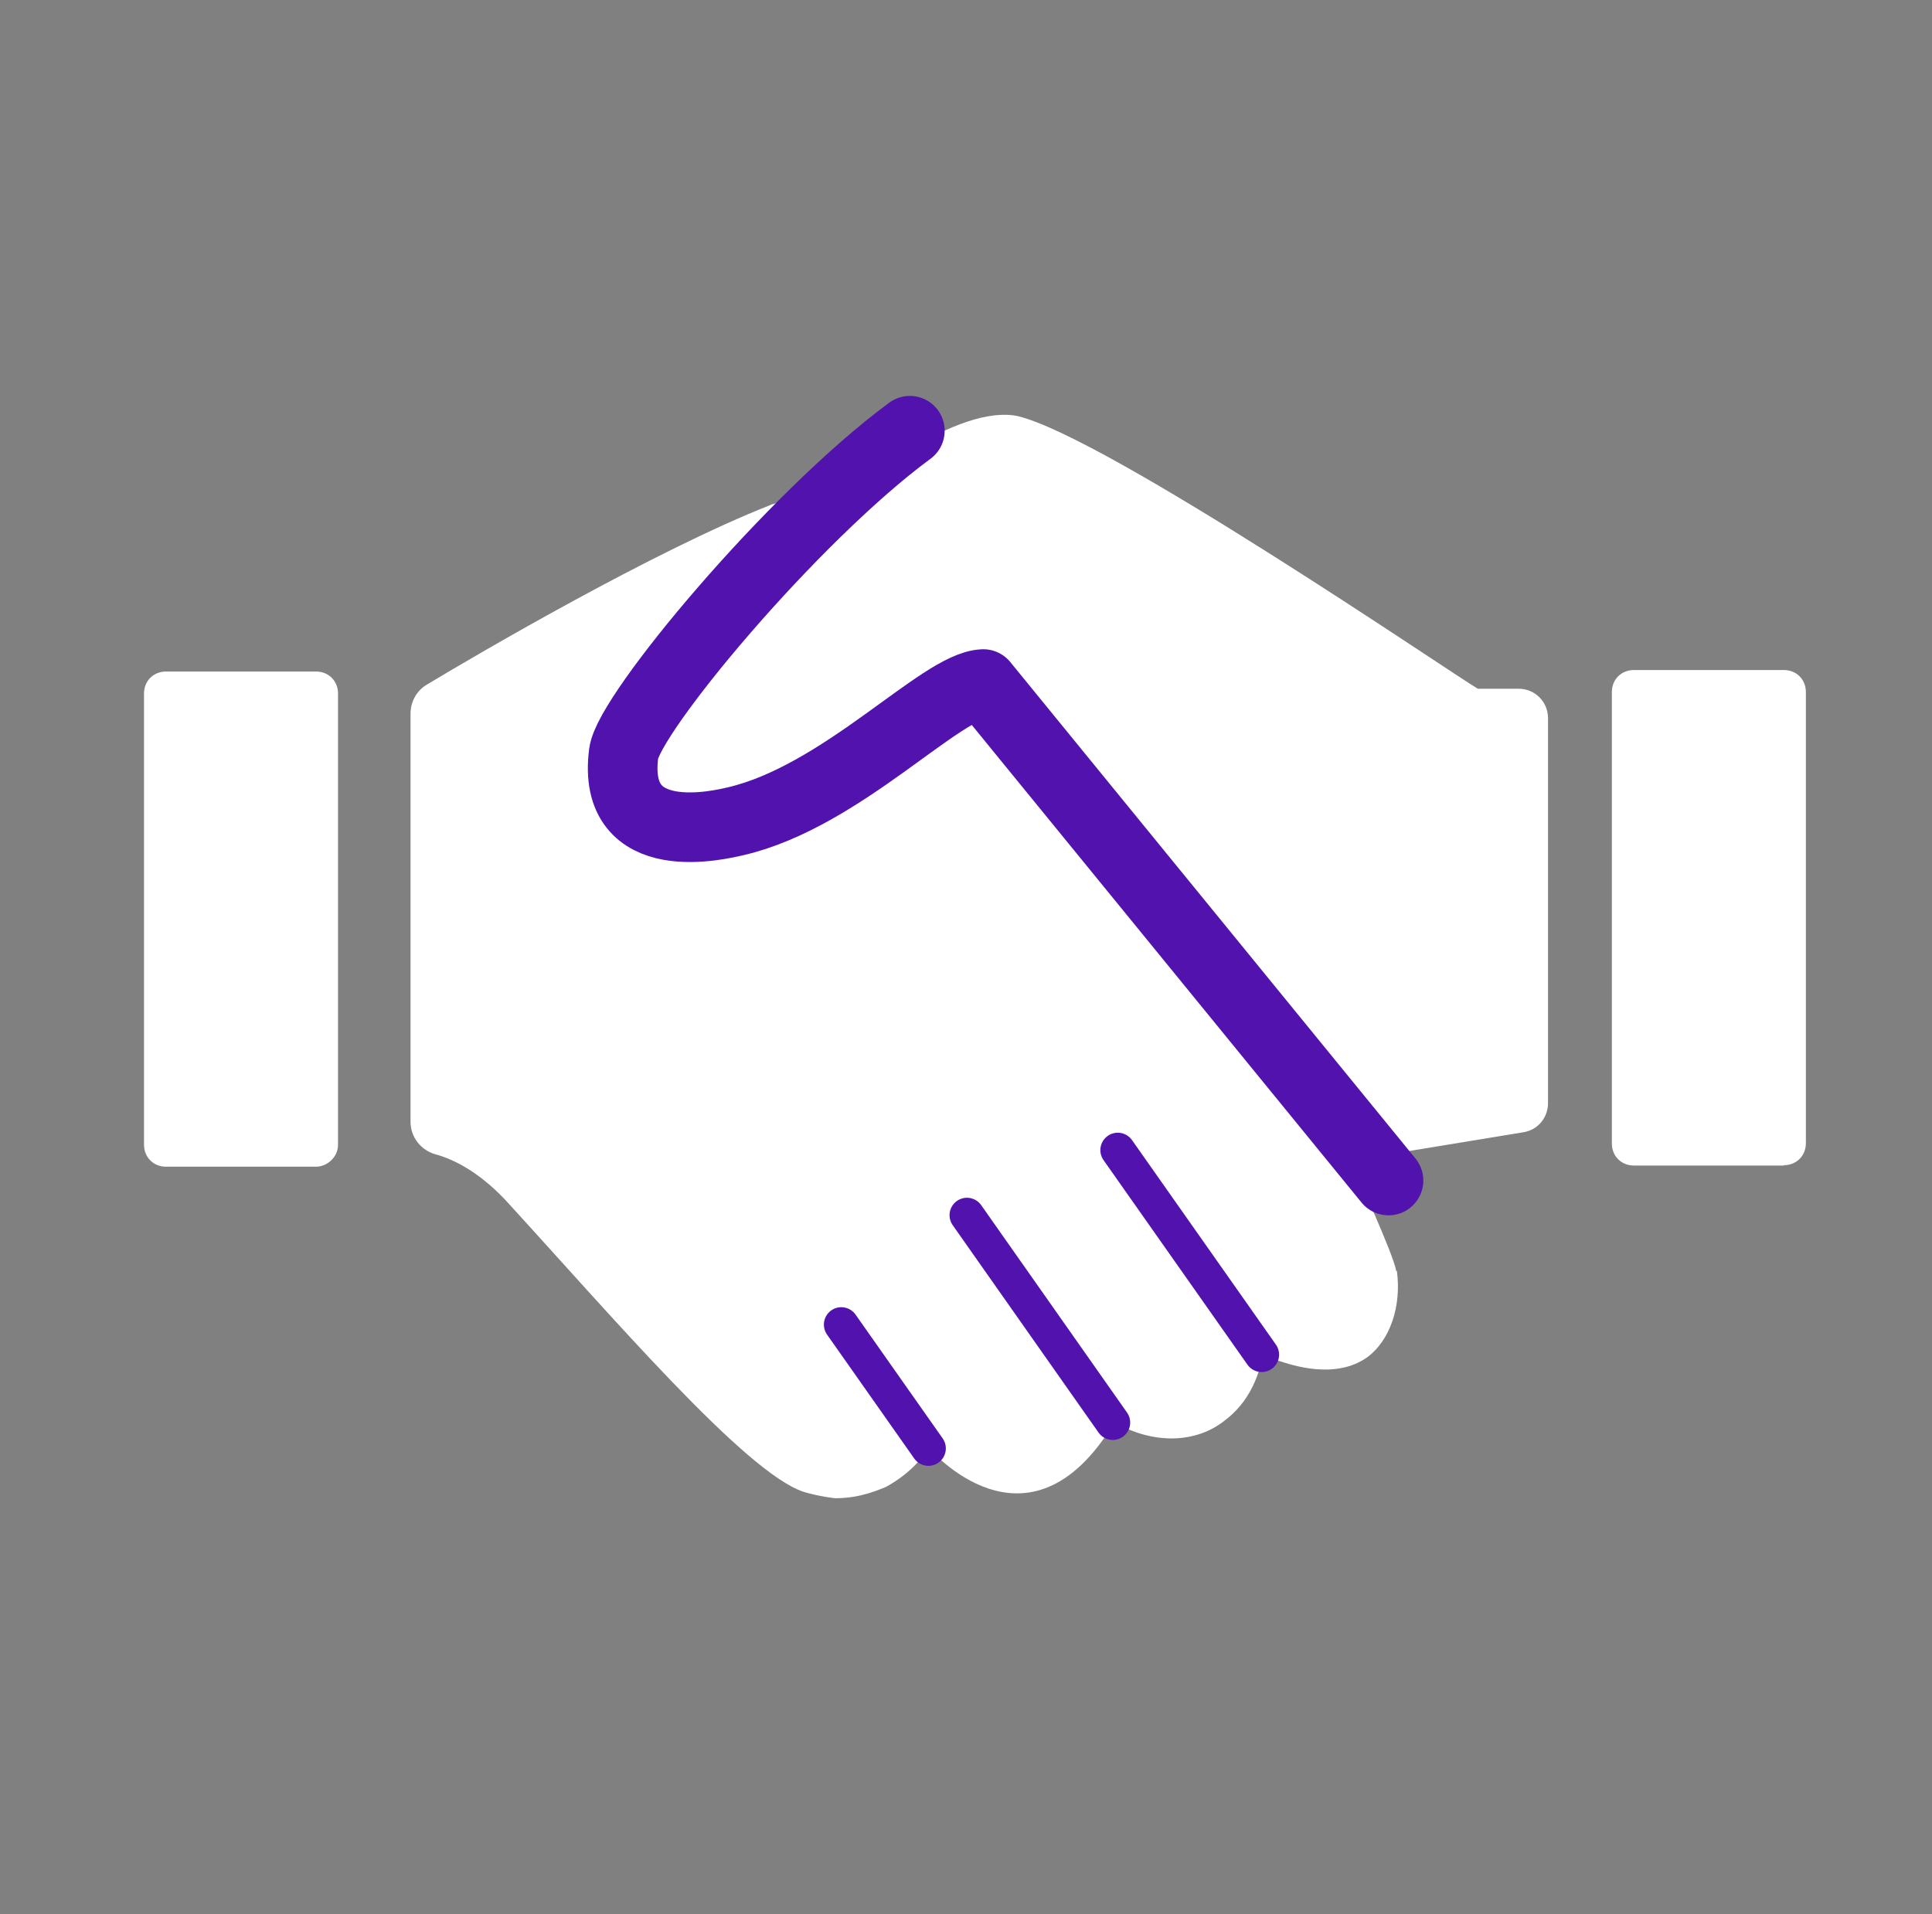 <svg width="111" height="110" viewBox="0 0 111 110" fill="none" xmlns="http://www.w3.org/2000/svg">
<rect x="0" y="0" width="111" height="110" fill="#808080" stroke="none"/>
<path d="M102.489 66.972H93.872C93.139 66.972 92.607 66.422 92.607 65.707V39.765C92.607 39.032 93.157 38.5 93.872 38.5H102.489C103.222 38.5 103.754 39.05 103.754 39.765V65.688C103.754 66.422 103.204 66.953 102.489 66.953V66.972Z" fill="white"/>
<path d="M18.156 67.039H9.539C8.806 67.039 8.274 66.489 8.274 65.774V39.851C8.274 39.118 8.824 38.586 9.539 38.586H18.156C18.889 38.586 19.421 39.136 19.421 39.851V65.774C19.421 66.508 18.779 67.039 18.156 67.039Z" fill="white"/>
<path d="M84.906 39.575C83.366 38.676 63.511 25.073 58.433 23.9C51.888 22.635 35.589 39.85 35.131 43.297C34.398 48.98 40.759 47.385 41.566 47.202C47.653 45.79 53.354 39.41 55.793 39.318C56.526 39.318 63.364 49.915 77.591 66.69L87.528 65.058C88.353 64.93 88.939 64.215 88.939 63.39V41.261C88.939 40.327 88.188 39.575 87.253 39.575H84.888H84.906Z" fill="white"/>
<path d="M80.218 73.035C80.089 72.137 77.908 67.407 77.633 66.692L55.834 39.321L49.454 27.734C48.263 27.679 46.484 28.155 44.449 28.962C44.449 28.962 44.431 28.962 44.413 28.962C44.376 28.962 44.321 28.999 44.266 29.017C37.611 31.639 27.601 37.487 24.521 39.339C23.934 39.687 23.586 40.329 23.586 41.007V64.456C23.586 65.335 24.173 66.087 25.016 66.326C26.024 66.6 27.473 67.297 29.031 68.947C35.099 75.566 42.818 84.622 46.173 85.722C47.071 85.997 47.988 86.089 47.988 86.089C49.528 86.089 50.609 85.539 50.884 85.447C52.241 84.714 53.066 83.724 53.341 83.174C53.341 83.174 59.061 89.975 64.029 81.725C66.211 82.99 68.741 82.99 70.464 81.542C72.096 80.277 72.463 78.371 72.554 77.82C72.738 77.912 73.104 78.096 73.453 78.187C74.278 78.462 76.716 79.269 78.531 78.004C79.888 77.014 80.529 75.016 80.254 73.017L80.218 73.035Z" fill="white"/>
<path d="M64.22 66.086L72.488 77.838" stroke="#5112AD" stroke-width="2" stroke-linecap="round" stroke-linejoin="round"/>
<path d="M55.555 69.824L63.933 81.741" stroke="#5112AD" stroke-width="2" stroke-linecap="round" stroke-linejoin="round"/>
<path d="M48.336 76.112L53.341 83.226" stroke="#5112AD" stroke-width="2" stroke-linecap="round" stroke-linejoin="round"/>
<path d="M52.274 24.75C45.509 29.737 36.127 41.011 35.833 43.284C35.1 48.967 41.462 47.372 42.268 47.189C48.355 45.777 54.056 39.397 56.495 39.306L79.774 67.833" stroke="#5112AD" stroke-width="4" stroke-linecap="round" stroke-linejoin="round"/>
</svg>
